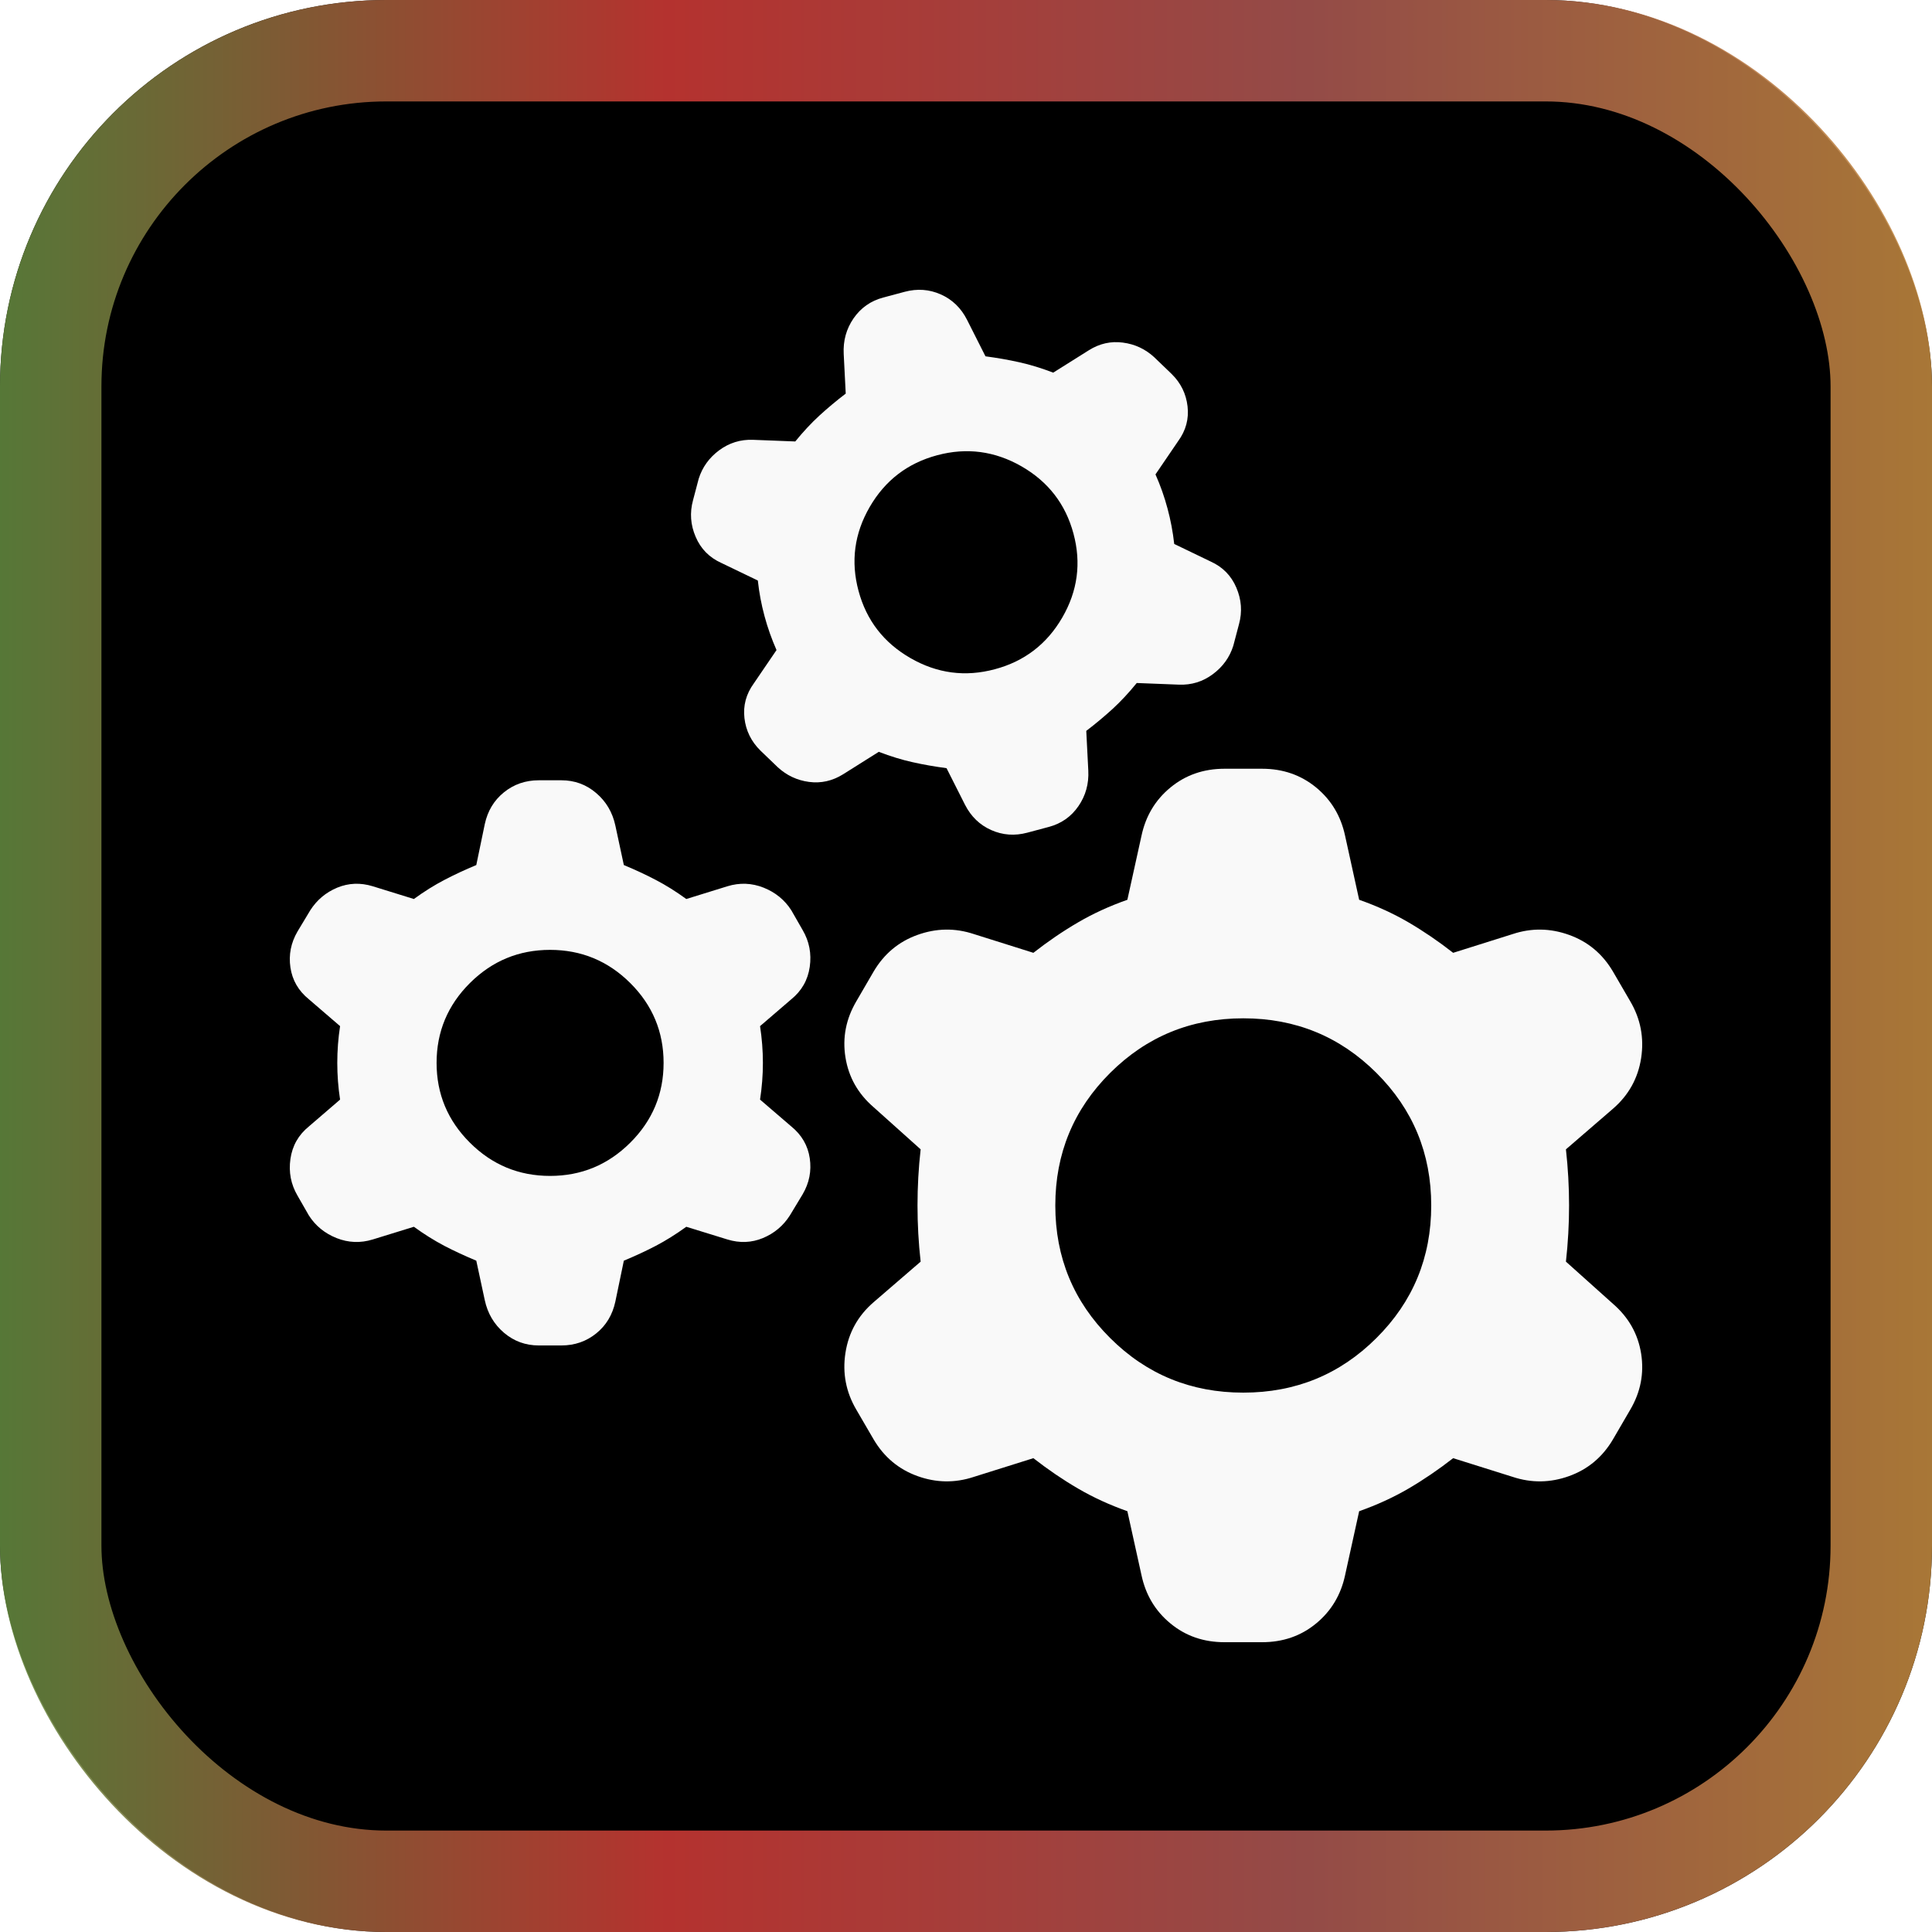 <svg width="40" height="40" viewBox="0 0 40 40" fill="none" xmlns="http://www.w3.org/2000/svg">
<rect width="40" height="40" rx="8" fill="black"/>
<rect x="1.05" y="1.05" width="37.9" height="37.9" rx="6.95" stroke="url(#paint0_linear_1_68)" stroke-opacity="0.88" stroke-width="2.1"/>
<g filter="url(#filter0_d_1_68)">
<path d="M23.341 31.288C22.974 31.158 22.633 31.002 22.32 30.819C22.006 30.636 21.698 30.426 21.395 30.19L20.163 30.577C19.774 30.706 19.385 30.701 18.996 30.561C18.607 30.421 18.304 30.168 18.088 29.802L17.731 29.189C17.515 28.823 17.439 28.43 17.504 28.01C17.569 27.59 17.763 27.24 18.088 26.96L19.061 26.121C19.017 25.733 18.996 25.346 18.996 24.958C18.996 24.571 19.017 24.183 19.061 23.796L18.088 22.924C17.763 22.644 17.569 22.299 17.504 21.89C17.439 21.482 17.515 21.094 17.731 20.728L18.088 20.114C18.304 19.748 18.607 19.495 18.996 19.356C19.385 19.216 19.774 19.21 20.163 19.339L21.395 19.727C21.698 19.49 22.006 19.28 22.32 19.097C22.633 18.914 22.974 18.758 23.341 18.629L23.633 17.305C23.72 16.896 23.919 16.562 24.233 16.304C24.546 16.046 24.919 15.916 25.352 15.916H26.13C26.562 15.916 26.935 16.046 27.249 16.304C27.562 16.562 27.762 16.896 27.849 17.305L28.14 18.629C28.508 18.758 28.848 18.914 29.162 19.097C29.475 19.28 29.783 19.49 30.086 19.727L31.318 19.339C31.707 19.21 32.097 19.216 32.486 19.356C32.875 19.495 33.178 19.748 33.394 20.114L33.751 20.728C33.967 21.094 34.042 21.487 33.978 21.907C33.913 22.326 33.718 22.676 33.394 22.956L32.421 23.796C32.464 24.183 32.486 24.571 32.486 24.958C32.486 25.346 32.464 25.733 32.421 26.121L33.394 26.993C33.718 27.273 33.913 27.617 33.978 28.026C34.042 28.435 33.967 28.823 33.751 29.189L33.394 29.802C33.178 30.168 32.875 30.421 32.486 30.561C32.097 30.701 31.707 30.706 31.318 30.577L30.086 30.19C29.783 30.426 29.475 30.636 29.162 30.819C28.848 31.002 28.508 31.158 28.14 31.288L27.849 32.611C27.762 33.02 27.562 33.354 27.249 33.612C26.935 33.871 26.562 34 26.13 34H25.352C24.919 34 24.546 33.871 24.233 33.612C23.919 33.354 23.72 33.02 23.633 32.611L23.341 31.288ZM25.741 28.833C26.822 28.833 27.741 28.457 28.497 27.703C29.254 26.95 29.632 26.035 29.632 24.958C29.632 23.882 29.254 22.967 28.497 22.213C27.741 21.46 26.822 21.083 25.741 21.083C24.66 21.083 23.741 21.46 22.985 22.213C22.228 22.967 21.849 23.882 21.849 24.958C21.849 26.035 22.228 26.95 22.985 27.703C23.741 28.457 24.66 28.833 25.741 28.833Z" fill="#F9F9F9"/>
<path d="M9.861 26.101C9.626 26.003 9.406 25.901 9.2 25.794C8.995 25.686 8.784 25.555 8.569 25.399L7.717 25.662C7.462 25.74 7.213 25.73 6.968 25.633C6.723 25.535 6.532 25.379 6.395 25.165L6.16 24.755C6.023 24.521 5.974 24.268 6.013 23.995C6.052 23.722 6.179 23.497 6.395 23.322L7.041 22.766C7.002 22.513 6.983 22.259 6.983 22.006C6.983 21.752 7.002 21.499 7.041 21.245L6.395 20.689C6.179 20.514 6.052 20.294 6.013 20.031C5.974 19.768 6.023 19.519 6.16 19.285L6.424 18.846C6.561 18.632 6.747 18.476 6.982 18.378C7.217 18.281 7.462 18.271 7.717 18.349L8.569 18.613C8.784 18.456 8.995 18.325 9.2 18.218C9.406 18.11 9.626 18.008 9.861 17.91L10.037 17.062C10.096 16.789 10.228 16.57 10.434 16.404C10.639 16.238 10.879 16.155 11.154 16.155H11.624C11.898 16.155 12.138 16.243 12.343 16.419C12.549 16.594 12.681 16.818 12.74 17.091L12.916 17.91C13.151 18.008 13.372 18.11 13.577 18.218C13.783 18.325 13.993 18.456 14.209 18.613L15.061 18.349C15.315 18.271 15.565 18.281 15.81 18.378C16.055 18.476 16.246 18.632 16.383 18.846L16.618 19.256C16.755 19.49 16.804 19.744 16.765 20.017C16.726 20.29 16.598 20.514 16.383 20.689L15.736 21.245C15.775 21.499 15.795 21.752 15.795 22.006C15.795 22.259 15.775 22.513 15.736 22.766L16.383 23.322C16.598 23.497 16.726 23.717 16.765 23.98C16.804 24.244 16.755 24.492 16.618 24.726L16.353 25.165C16.216 25.379 16.03 25.535 15.795 25.633C15.56 25.73 15.315 25.74 15.061 25.662L14.209 25.399C13.993 25.555 13.783 25.686 13.577 25.794C13.372 25.901 13.151 26.003 12.916 26.101L12.74 26.949C12.681 27.222 12.549 27.442 12.344 27.607C12.138 27.773 11.898 27.856 11.624 27.856H11.154C10.88 27.856 10.64 27.768 10.434 27.593C10.228 27.417 10.096 27.193 10.037 26.92L9.861 26.101ZM11.389 24.346C12.035 24.346 12.588 24.117 13.049 23.658C13.509 23.2 13.739 22.649 13.739 22.006C13.739 21.362 13.509 20.811 13.049 20.353C12.588 19.895 12.035 19.666 11.389 19.666C10.742 19.666 10.189 19.895 9.729 20.353C9.269 20.811 9.039 21.362 9.039 22.006C9.039 22.649 9.269 23.2 9.729 23.658C10.189 24.117 10.742 24.346 11.389 24.346Z" fill="#F9F9F9"/>
<path d="M18.287 6.16C18.027 6.229 17.823 6.373 17.672 6.591C17.522 6.809 17.454 7.055 17.468 7.328L17.51 8.149C17.312 8.3 17.13 8.453 16.963 8.606C16.795 8.76 16.63 8.938 16.465 9.14L15.591 9.106C15.331 9.096 15.097 9.169 14.889 9.323C14.682 9.477 14.541 9.673 14.466 9.911L14.348 10.358C14.278 10.614 14.296 10.867 14.403 11.115C14.509 11.364 14.687 11.544 14.936 11.656L15.69 12.019C15.717 12.269 15.763 12.514 15.828 12.754C15.892 12.994 15.976 13.229 16.077 13.459L15.607 14.149C15.447 14.369 15.383 14.609 15.413 14.868C15.443 15.128 15.553 15.351 15.742 15.538L16.104 15.886C16.288 16.055 16.504 16.156 16.752 16.189C16.999 16.221 17.233 16.169 17.455 16.031L18.194 15.566C18.438 15.659 18.671 15.731 18.893 15.78C19.115 15.83 19.35 15.871 19.597 15.904L19.98 16.663C20.105 16.907 20.286 17.081 20.523 17.186C20.76 17.291 21.008 17.309 21.268 17.24L21.713 17.121C21.973 17.052 22.178 16.908 22.328 16.69C22.478 16.472 22.546 16.226 22.532 15.953L22.49 15.132C22.688 14.981 22.87 14.828 23.038 14.675C23.205 14.521 23.371 14.343 23.535 14.141L24.409 14.175C24.67 14.185 24.904 14.112 25.111 13.958C25.318 13.804 25.459 13.608 25.534 13.37L25.652 12.923C25.722 12.667 25.704 12.415 25.597 12.166C25.491 11.917 25.313 11.737 25.064 11.625L24.311 11.262C24.283 11.012 24.237 10.767 24.172 10.527C24.108 10.287 24.025 10.052 23.923 9.822L24.393 9.132C24.553 8.912 24.617 8.672 24.587 8.413C24.557 8.153 24.448 7.93 24.258 7.743L23.896 7.395C23.712 7.226 23.496 7.125 23.248 7.093C23.001 7.06 22.767 7.112 22.546 7.25L21.806 7.715C21.562 7.622 21.329 7.55 21.107 7.501C20.885 7.451 20.65 7.41 20.403 7.377L20.02 6.618C19.895 6.374 19.714 6.2 19.477 6.095C19.24 5.99 18.992 5.972 18.732 6.041L18.287 6.16ZM19.404 9.425C20.016 9.261 20.598 9.339 21.151 9.656C21.703 9.974 22.061 10.437 22.225 11.047C22.389 11.656 22.312 12.236 21.993 12.786C21.674 13.336 21.208 13.693 20.596 13.856C19.984 14.02 19.402 13.943 18.85 13.625C18.297 13.307 17.939 12.844 17.775 12.234C17.611 11.625 17.688 11.045 18.007 10.495C18.326 9.945 18.792 9.588 19.404 9.425Z" fill="#F9F9F9"/>
</g>
<defs>
<filter id="filter0_d_1_68" x="2" y="2" width="36" height="36" filterUnits="userSpaceOnUse" color-interpolation-filters="sRGB">
<feFlood flood-opacity="0" result="BackgroundImageFix"/>
<feColorMatrix in="SourceAlpha" type="matrix" values="0 0 0 0 0 0 0 0 0 0 0 0 0 0 0 0 0 0 127 0" result="hardAlpha"/>
<feOffset/>
<feGaussianBlur stdDeviation="2"/>
<feComposite in2="hardAlpha" operator="out"/>
<feColorMatrix type="matrix" values="0 0 0 0 0 0 0 0 0 0 0 0 0 0 0 0 0 0 0.25 0"/>
<feBlend mode="normal" in2="BackgroundImageFix" result="effect1_dropShadow_1_68"/>
<feBlend mode="normal" in="SourceGraphic" in2="effect1_dropShadow_1_68" result="shape"/>
</filter>
<linearGradient id="paint0_linear_1_68" x1="0" y1="20" x2="40" y2="20" gradientUnits="userSpaceOnUse">
<stop stop-color="#62883F"/>
<stop offset="0.345" stop-color="#CD3935"/>
<stop offset="0.675" stop-color="#A85551"/>
<stop offset="1" stop-color="#BF873E"/>
</linearGradient>
</defs>
</svg>
